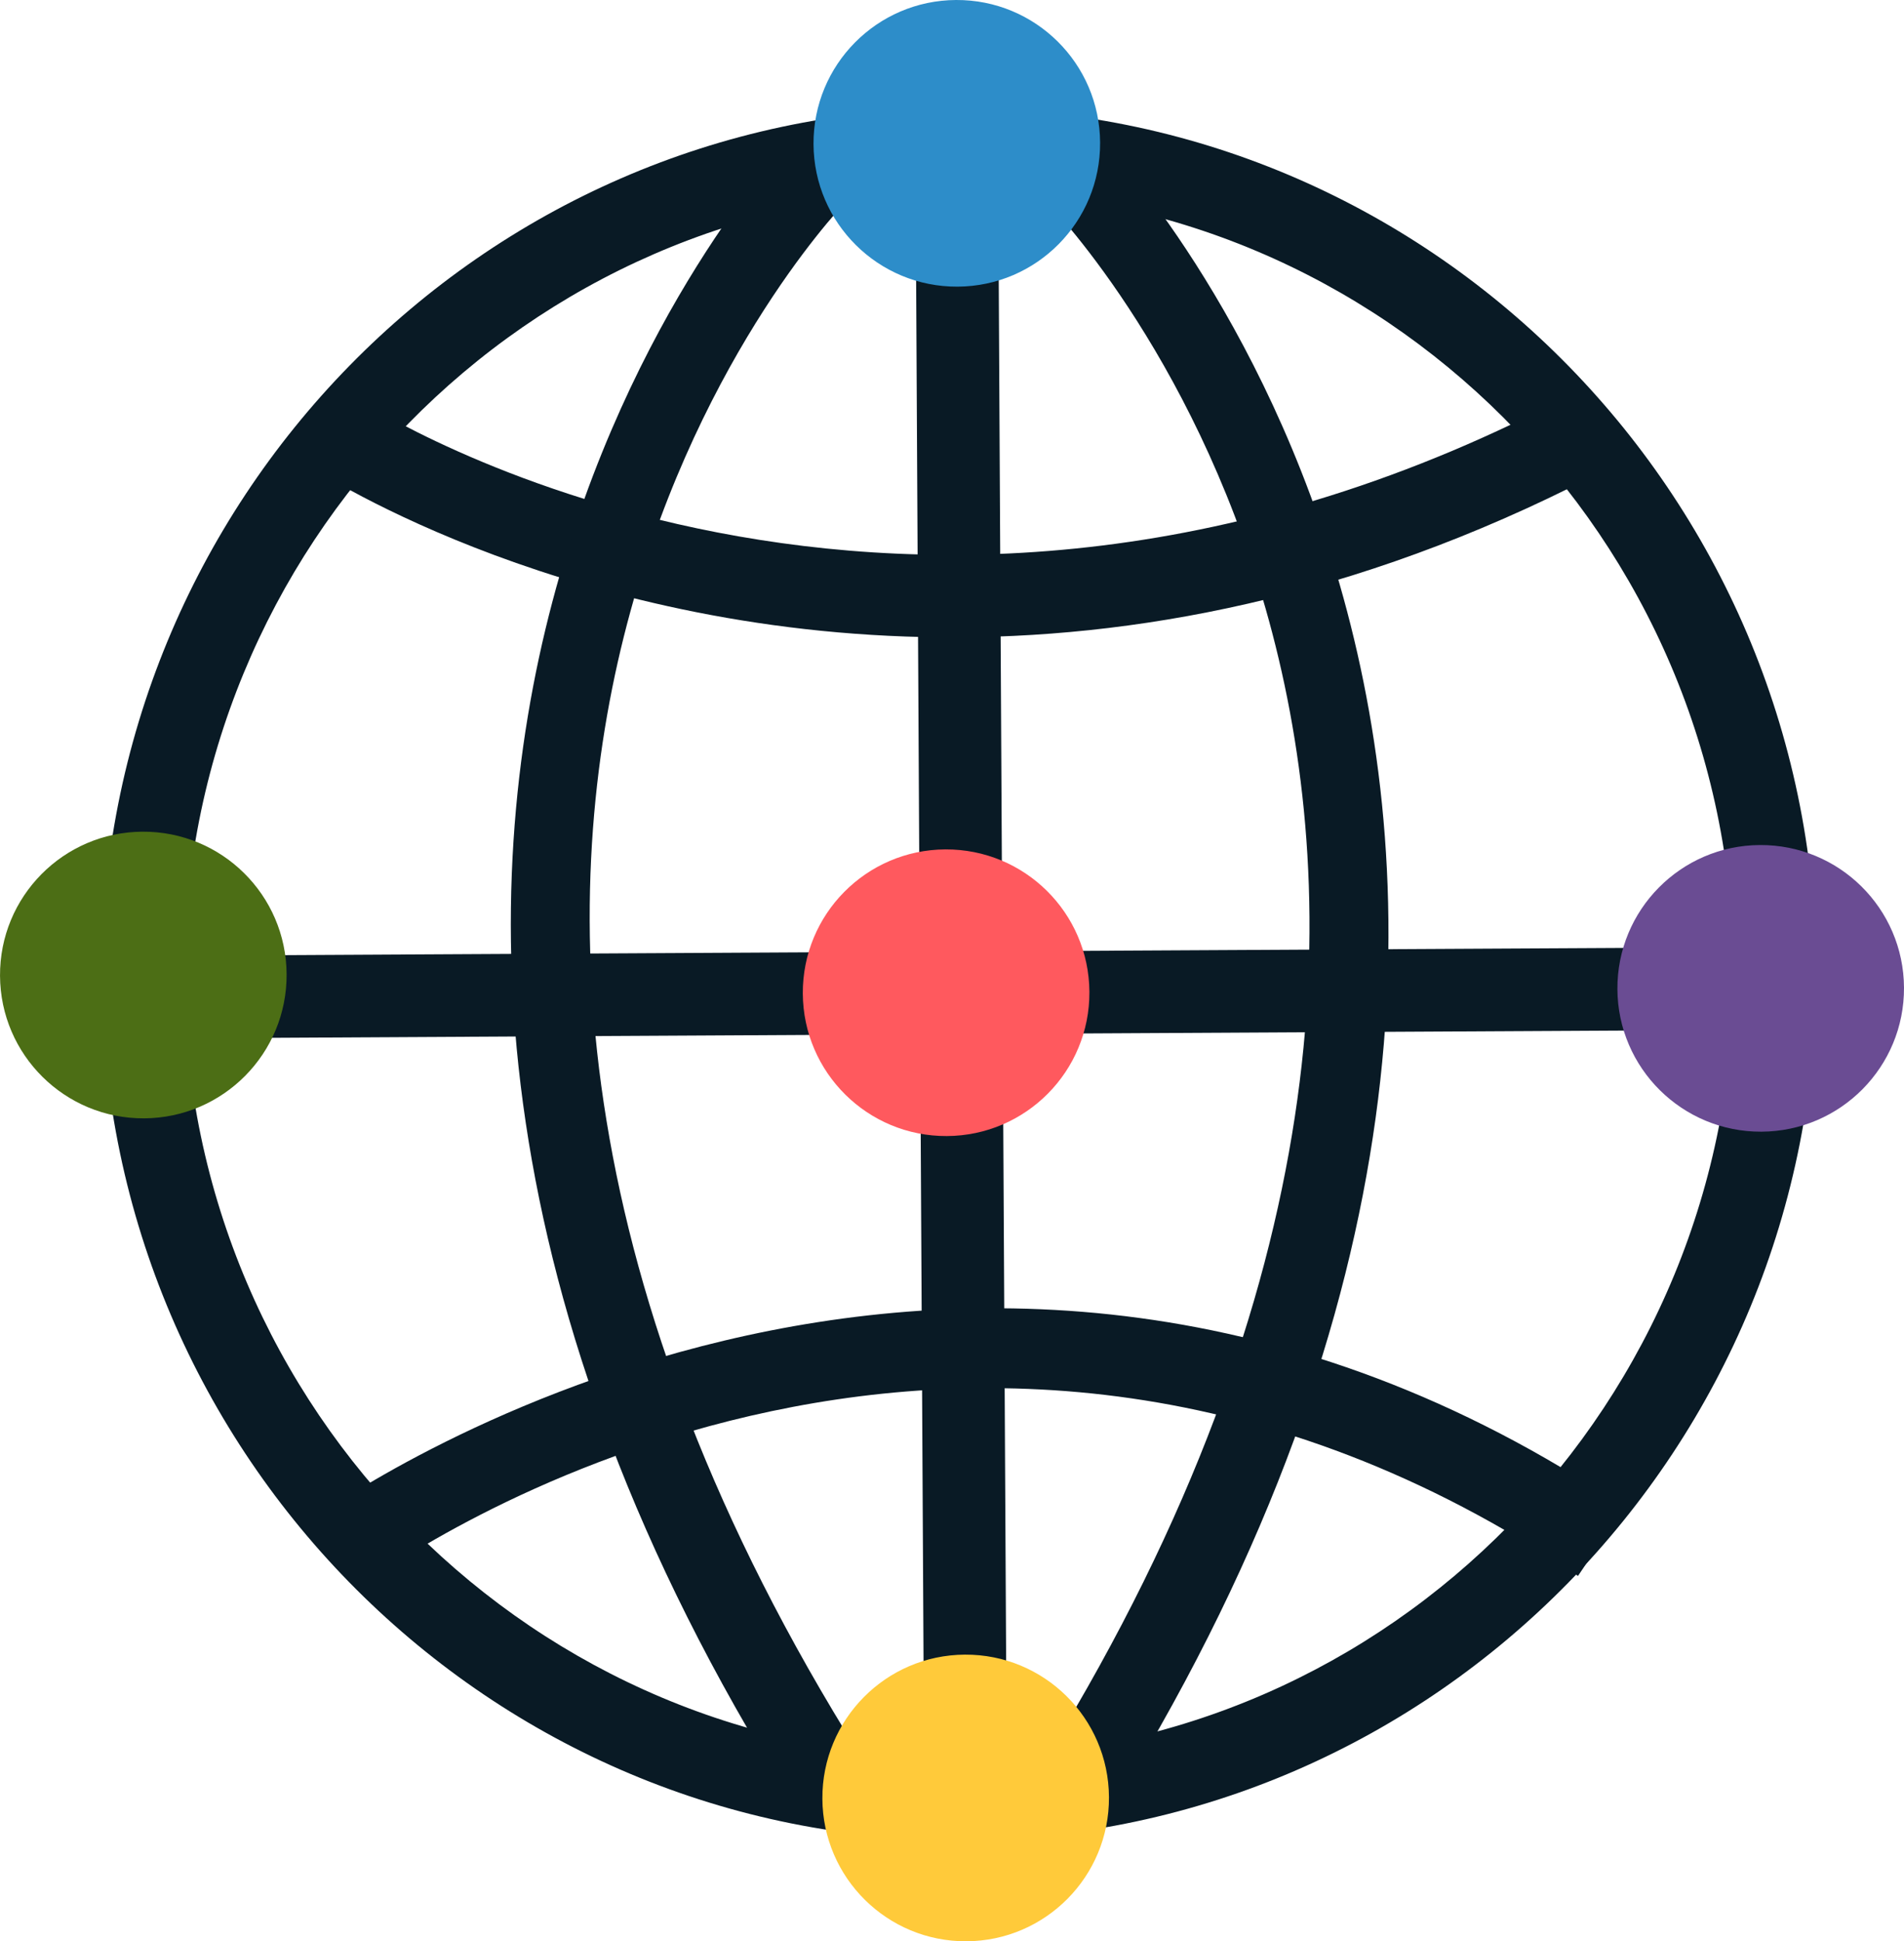 <?xml version="1.0" encoding="UTF-8" standalone="no"?>
<!-- Created with Inkscape (http://www.inkscape.org/) -->

<svg
   xmlns:dc="http://purl.org/dc/elements/1.1/"
   xmlns:cc="http://creativecommons.org/ns#"
   xmlns:rdf="http://www.w3.org/1999/02/22-rdf-syntax-ns#"
   xmlns:svg="http://www.w3.org/2000/svg"
   xmlns="http://www.w3.org/2000/svg"
   xmlns:sodipodi="http://sodipodi.sourceforge.net/DTD/sodipodi-0.dtd"
   xmlns:inkscape="http://www.inkscape.org/namespaces/inkscape"
   width="82.872mm"
   height="84.476mm"
   viewBox="0 0 82.872 84.476"
   version="1.1"
   id="svg290"
   inkscape:version="0.92.3 (2405546, 2018-03-11)"
   sodipodi:docname="planet.svg">
  <defs
     id="defs284" />
  <sodipodi:namedview
     id="base"
     pagecolor="#ffffff"
     bordercolor="#666666"
     borderopacity="1.0"
     inkscape:pageopacity="0.0"
     inkscape:pageshadow="2"
     inkscape:zoom="0.35"
     inkscape:cx="-294.82044"
     inkscape:cy="-357.50233"
     inkscape:document-units="mm"
     inkscape:current-layer="layer1"
     showgrid="false"
     fit-margin-top="0"
     fit-margin-left="0"
     fit-margin-right="0"
     fit-margin-bottom="0"
     inkscape:window-width="1280"
     inkscape:window-height="1002"
     inkscape:window-x="1272"
     inkscape:window-y="-8"
     inkscape:window-maximized="1" />
  <g
     inkscape:label="Layer 1"
     inkscape:groupmode="layer"
     id="layer1"
     transform="translate(44.46,30.232)">
    <path
       inkscape:connector-curvature="0"
       style="fill:#091a25;fill-opacity:1;stroke-width:0.396"
       d="m 31.901,14.582 -70.345,0.378 c -0.993,0.005 -1.802,-0.795 -1.807,-1.788 -0.005,-0.993 0.795,-1.802 1.788,-1.807 l 70.345,-0.378 c 0.993,-0.005 1.802,0.795 1.807,1.788 0.005,0.992 -0.795,1.802 -1.788,1.807 z"
       id="path4052" />
    <path
       inkscape:connector-curvature="0"
       style="fill:#091a25;fill-opacity:1;stroke-width:0.396"
       d="m -2.718,-2.498 c -16.695,0.09 -27.875,-7.194 -28.041,-7.305 l 1.996,-2.99 c 0.231,0.156 23.579,15.261 52.885,-0.384 l 1.694,3.171 C 15.385,-4.438 5.641,-2.543 -2.718,-2.498 Z"
       id="path4054" />
    <path
       inkscape:connector-curvature="0"
       style="fill:#091a25;fill-opacity:1;stroke-width:0.396"
       d="M 24.222,38.345 C -2.667,20.193 -27.399,37.838 -28.439,38.598 l -2.126,-2.898 c 0.274,-0.202 27.765,-19.93 56.799,-0.335 z"
       id="path4056" />
    <path
       inkscape:connector-curvature="0"
       style="fill:#091a25;fill-opacity:1;stroke-width:0.396"
       d="m -10.077,48.047 c -27.113,-43.171 -0.42,-71.718 -0.146,-72.002 l 2.589,2.494 -1.295,-1.247 1.297,1.245 c -1.032,1.078 -24.972,26.882 0.6,67.598 z"
       id="path4058" />
    <rect
       transform="rotate(-0.307)"
       x="-4.488"
       y="-23.736"
       style="fill:#091a25;fill-opacity:1;stroke-width:0.396"
       width="3.595"
       height="71.762"
       id="rect4060" />
    <path
       inkscape:connector-curvature="0"
       style="fill:#091a25;fill-opacity:1;stroke-width:0.396"
       d="M 4.229,47.97 1.164,46.091 C 26.298,5.103 2.082,-20.443 1.038,-21.51 l 2.565,-2.519 c 0.277,0.281 27.275,28.54 0.627,71.999 z"
       id="path4062" />
    <path
       inkscape:connector-curvature="0"
       style="fill:#091a25;fill-opacity:1;stroke-width:0.396"
       d="M -2.521,49.838 C -23.095,49.948 -39.925,33.136 -40.037,12.36 c -0.112,-20.776 16.538,-37.768 37.112,-37.879 20.574,-0.11 37.405,16.702 37.516,37.478 0.112,20.776 -16.537,37.768 -37.112,37.879 z m -0.385,-71.762 c -18.593,0.1 -33.637,15.471 -33.536,34.265 0.101,18.794 15.309,34.003 33.902,33.903 C 16.053,46.143 31.097,30.772 30.996,11.978 30.896,-6.816 15.687,-22.024 -2.906,-21.924 Z"
       id="path4064" />
    <circle
       transform="rotate(-0.307)"
       style="fill:#ff595e;fill-opacity:1;stroke-width:0.396"
       cx="-3.35"
       cy="12.949"
       r="6.237"
       id="circle4068" />
    <circle
       transform="rotate(-0.307)"
       style="fill:#6a4c93;fill-opacity:1;stroke-width:0.396"
       cx="32.106"
       cy="12.949"
       r="6.237"
       id="circle4070" />
    <circle
       transform="rotate(-0.307)"
       style="fill:#4c6e15;fill-opacity:1;stroke-width:0.396"
       cx="-38.287"
       cy="11.991"
       r="6.237"
       id="circle4072" />
    <circle
       transform="rotate(-0.307)"
       style="fill:#2d8dc9;fill-opacity:1;stroke-width:0.396"
       cx="-2.686"
       cy="-24.01"
       r="6.237"
       id="circle4074" />
    <circle
       transform="rotate(-0.307)"
       style="fill:#ffca3a;fill-opacity:1;stroke-width:0.396"
       cx="-2.686"
       cy="47.993"
       r="6.237"
       id="circle4076" />
  </g>
</svg>
